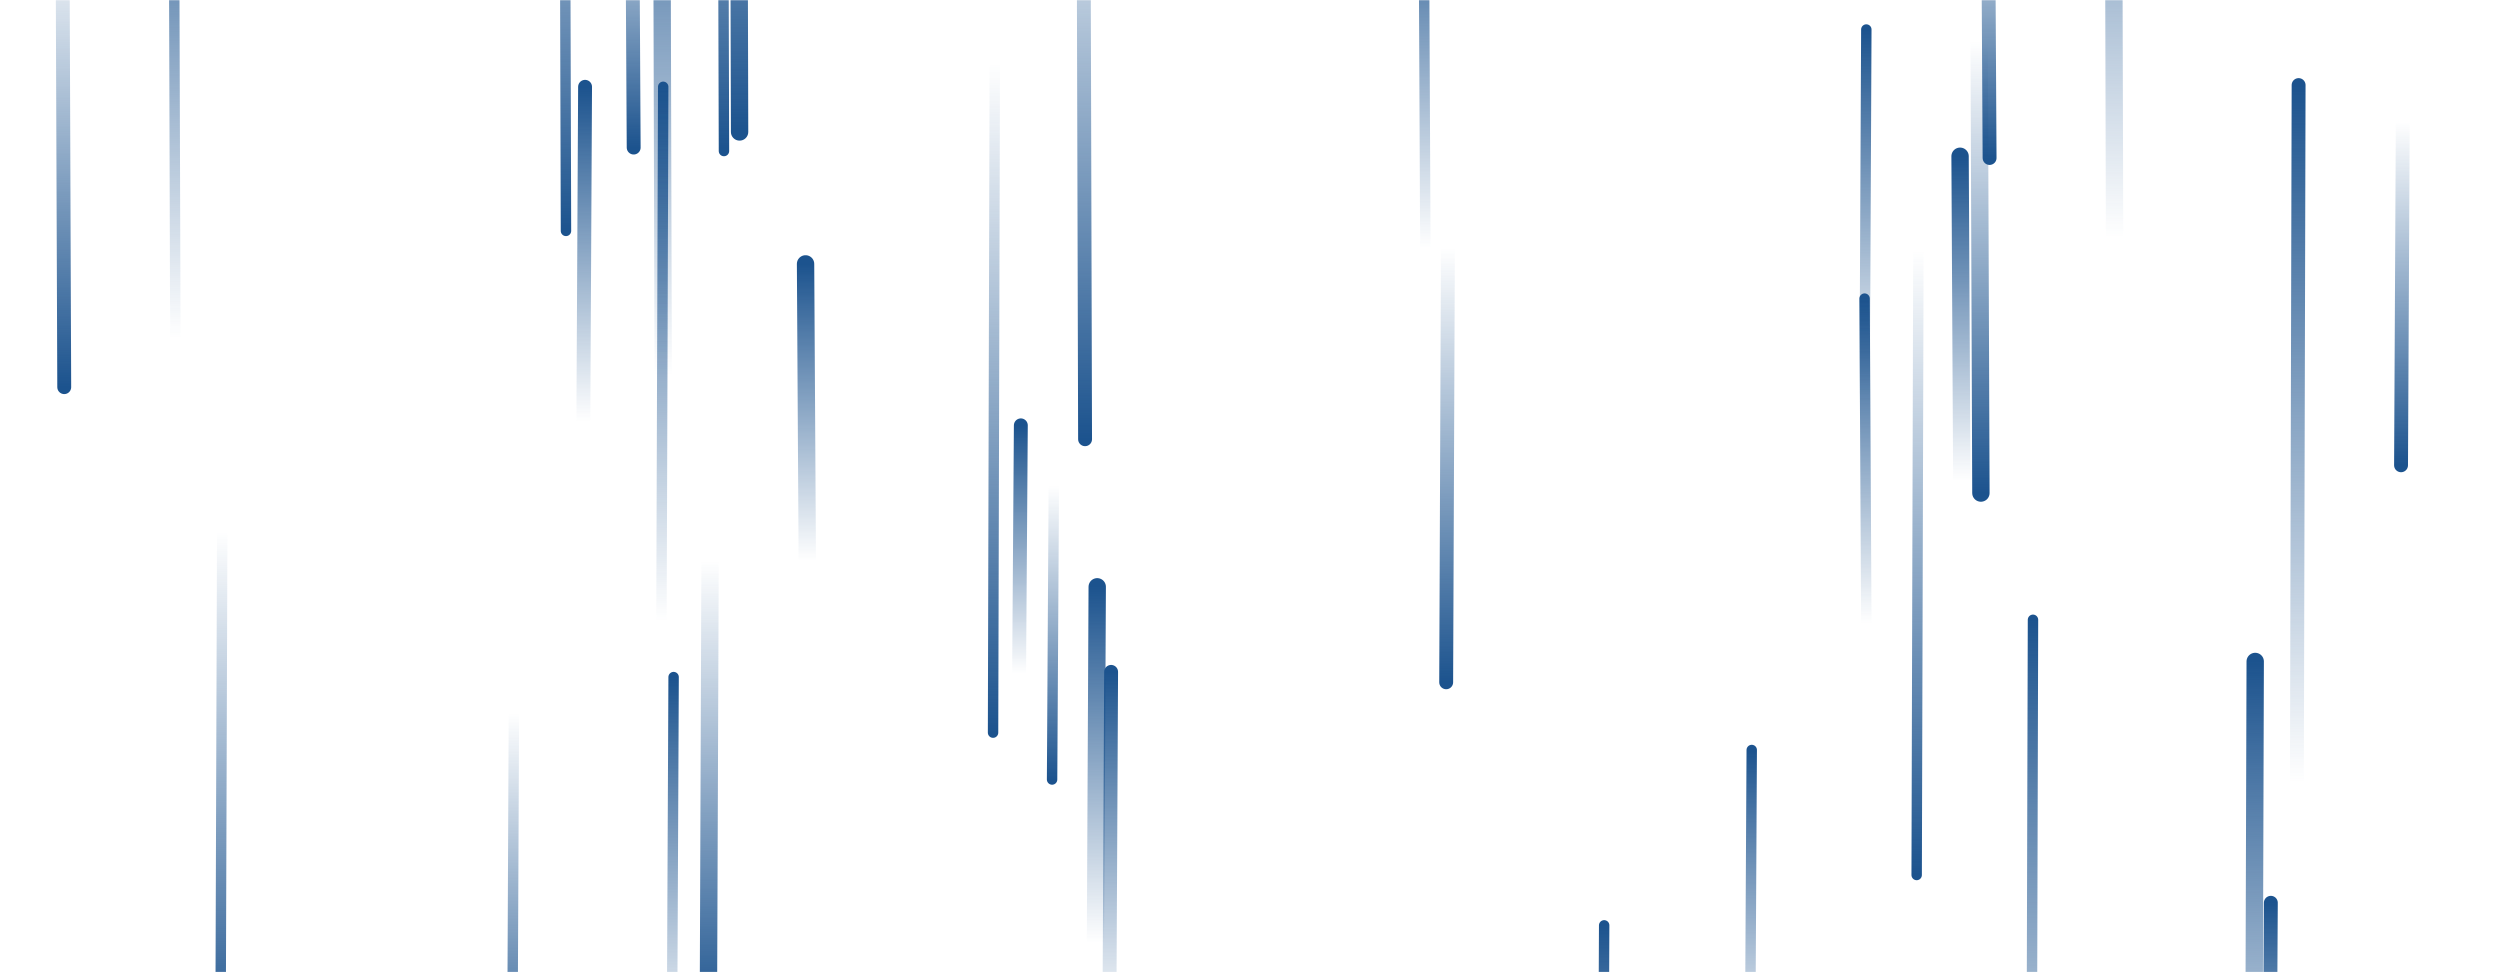 <svg xmlns="http://www.w3.org/2000/svg" version="1.1" xmlns:xlink="http://www.w3.org/1999/xlink" xmlns:svgjs="http://svgjs.com/svgjs" width="1440" height="560" preserveAspectRatio="none" viewBox="0 0 1440 560"><g mask="url(&quot;#SvgjsMask1003&quot;)" fill="none"><path d="M426 76L425 -315" stroke-width="10" stroke="url(#SvgjsLinearGradient1004)" stroke-linecap="round" class="Down"></path><path d="M417 87L416 -269" stroke-width="6" stroke="url(#SvgjsLinearGradient1004)" stroke-linecap="round" class="Down"></path><path d="M1141 284L1140 24" stroke-width="10" stroke="url(#SvgjsLinearGradient1004)" stroke-linecap="round" class="Down"></path><path d="M388 390L387 610" stroke-width="6" stroke="url(#SvgjsLinearGradient1005)" stroke-linecap="round" class="Up"></path><path d="M625 253L624 -114" stroke-width="8" stroke="url(#SvgjsLinearGradient1004)" stroke-linecap="round" class="Down"></path><path d="M1324 49L1323 451" stroke-width="8" stroke="url(#SvgjsLinearGradient1005)" stroke-linecap="round" class="Up"></path><path d="M834 143L833 393" stroke-width="8" stroke="url(#SvgjsLinearGradient1004)" stroke-linecap="round" class="Down"></path><path d="M1105 144L1104 504" stroke-width="6" stroke="url(#SvgjsLinearGradient1004)" stroke-linecap="round" class="Down"></path><path d="M821 143L820 -73" stroke-width="6" stroke="url(#SvgjsLinearGradient1005)" stroke-linecap="round" class="Up"></path><path d="M924 533L923 759" stroke-width="6" stroke="url(#SvgjsLinearGradient1005)" stroke-linecap="round" class="Up"></path><path d="M1075 17L1074 232" stroke-width="6" stroke="url(#SvgjsLinearGradient1005)" stroke-linecap="round" class="Up"></path><path d="M128 306L127 606" stroke-width="6" stroke="url(#SvgjsLinearGradient1004)" stroke-linecap="round" class="Down"></path><path d="M37 223L36 -43" stroke-width="8" stroke="url(#SvgjsLinearGradient1004)" stroke-linecap="round" class="Down"></path><path d="M1299 381L1298 709" stroke-width="10" stroke="url(#SvgjsLinearGradient1005)" stroke-linecap="round" class="Up"></path><path d="M1171 357L1170 726" stroke-width="6" stroke="url(#SvgjsLinearGradient1005)" stroke-linecap="round" class="Up"></path><path d="M1130 277L1129 90" stroke-width="10" stroke="url(#SvgjsLinearGradient1005)" stroke-linecap="round" class="Up"></path><path d="M1308 520L1307 699" stroke-width="8" stroke="url(#SvgjsLinearGradient1005)" stroke-linecap="round" class="Up"></path><path d="M382 50L381 358" stroke-width="6" stroke="url(#SvgjsLinearGradient1005)" stroke-linecap="round" class="Up"></path><path d="M465 323L464 152" stroke-width="10" stroke="url(#SvgjsLinearGradient1005)" stroke-linecap="round" class="Up"></path><path d="M296 411L295 634" stroke-width="6" stroke="url(#SvgjsLinearGradient1004)" stroke-linecap="round" class="Down"></path><path d="M365 85L364 -93" stroke-width="8" stroke="url(#SvgjsLinearGradient1004)" stroke-linecap="round" class="Down"></path><path d="M1009 432L1008 615" stroke-width="6" stroke="url(#SvgjsLinearGradient1005)" stroke-linecap="round" class="Up"></path><path d="M101 195L100 -126" stroke-width="6" stroke="url(#SvgjsLinearGradient1005)" stroke-linecap="round" class="Up"></path><path d="M326 133L325 -225" stroke-width="6" stroke="url(#SvgjsLinearGradient1004)" stroke-linecap="round" class="Down"></path><path d="M1384 70L1383 268" stroke-width="8" stroke="url(#SvgjsLinearGradient1004)" stroke-linecap="round" class="Down"></path><path d="M382 216L381 -150" stroke-width="10" stroke="url(#SvgjsLinearGradient1005)" stroke-linecap="round" class="Up"></path><path d="M607 280L606 449" stroke-width="6" stroke="url(#SvgjsLinearGradient1004)" stroke-linecap="round" class="Down"></path><path d="M573 36L572 422" stroke-width="6" stroke="url(#SvgjsLinearGradient1004)" stroke-linecap="round" class="Down"></path><path d="M337 50L336 243" stroke-width="8" stroke="url(#SvgjsLinearGradient1005)" stroke-linecap="round" class="Up"></path><path d="M588 245L587 388" stroke-width="8" stroke="url(#SvgjsLinearGradient1005)" stroke-linecap="round" class="Up"></path><path d="M409 323L408 589" stroke-width="10" stroke="url(#SvgjsLinearGradient1004)" stroke-linecap="round" class="Down"></path><path d="M640 387L639 590" stroke-width="8" stroke="url(#SvgjsLinearGradient1005)" stroke-linecap="round" class="Up"></path><path d="M1146 91L1145 -85" stroke-width="8" stroke="url(#SvgjsLinearGradient1004)" stroke-linecap="round" class="Down"></path><path d="M1075 359L1074 172" stroke-width="6" stroke="url(#SvgjsLinearGradient1005)" stroke-linecap="round" class="Up"></path><path d="M1218 137L1217 -231" stroke-width="10" stroke="url(#SvgjsLinearGradient1005)" stroke-linecap="round" class="Up"></path><path d="M632 338L631 543" stroke-width="10" stroke="url(#SvgjsLinearGradient1005)" stroke-linecap="round" class="Up"></path></g><defs><mask id="SvgjsMask1003"><rect width="1440" height="560" fill="#ffffff"></rect></mask><linearGradient x1="0%" y1="0%" x2="0%" y2="100%" id="SvgjsLinearGradient1004"><stop stop-color="rgba(28, 83, 142, 0)" offset="0"></stop><stop stop-color="#1c538e" offset="1"></stop></linearGradient><linearGradient x1="0%" y1="100%" x2="0%" y2="0%" id="SvgjsLinearGradient1005"><stop stop-color="rgba(28, 83, 142, 0)" offset="0"></stop><stop stop-color="#1c538e" offset="1"></stop></linearGradient></defs></svg>